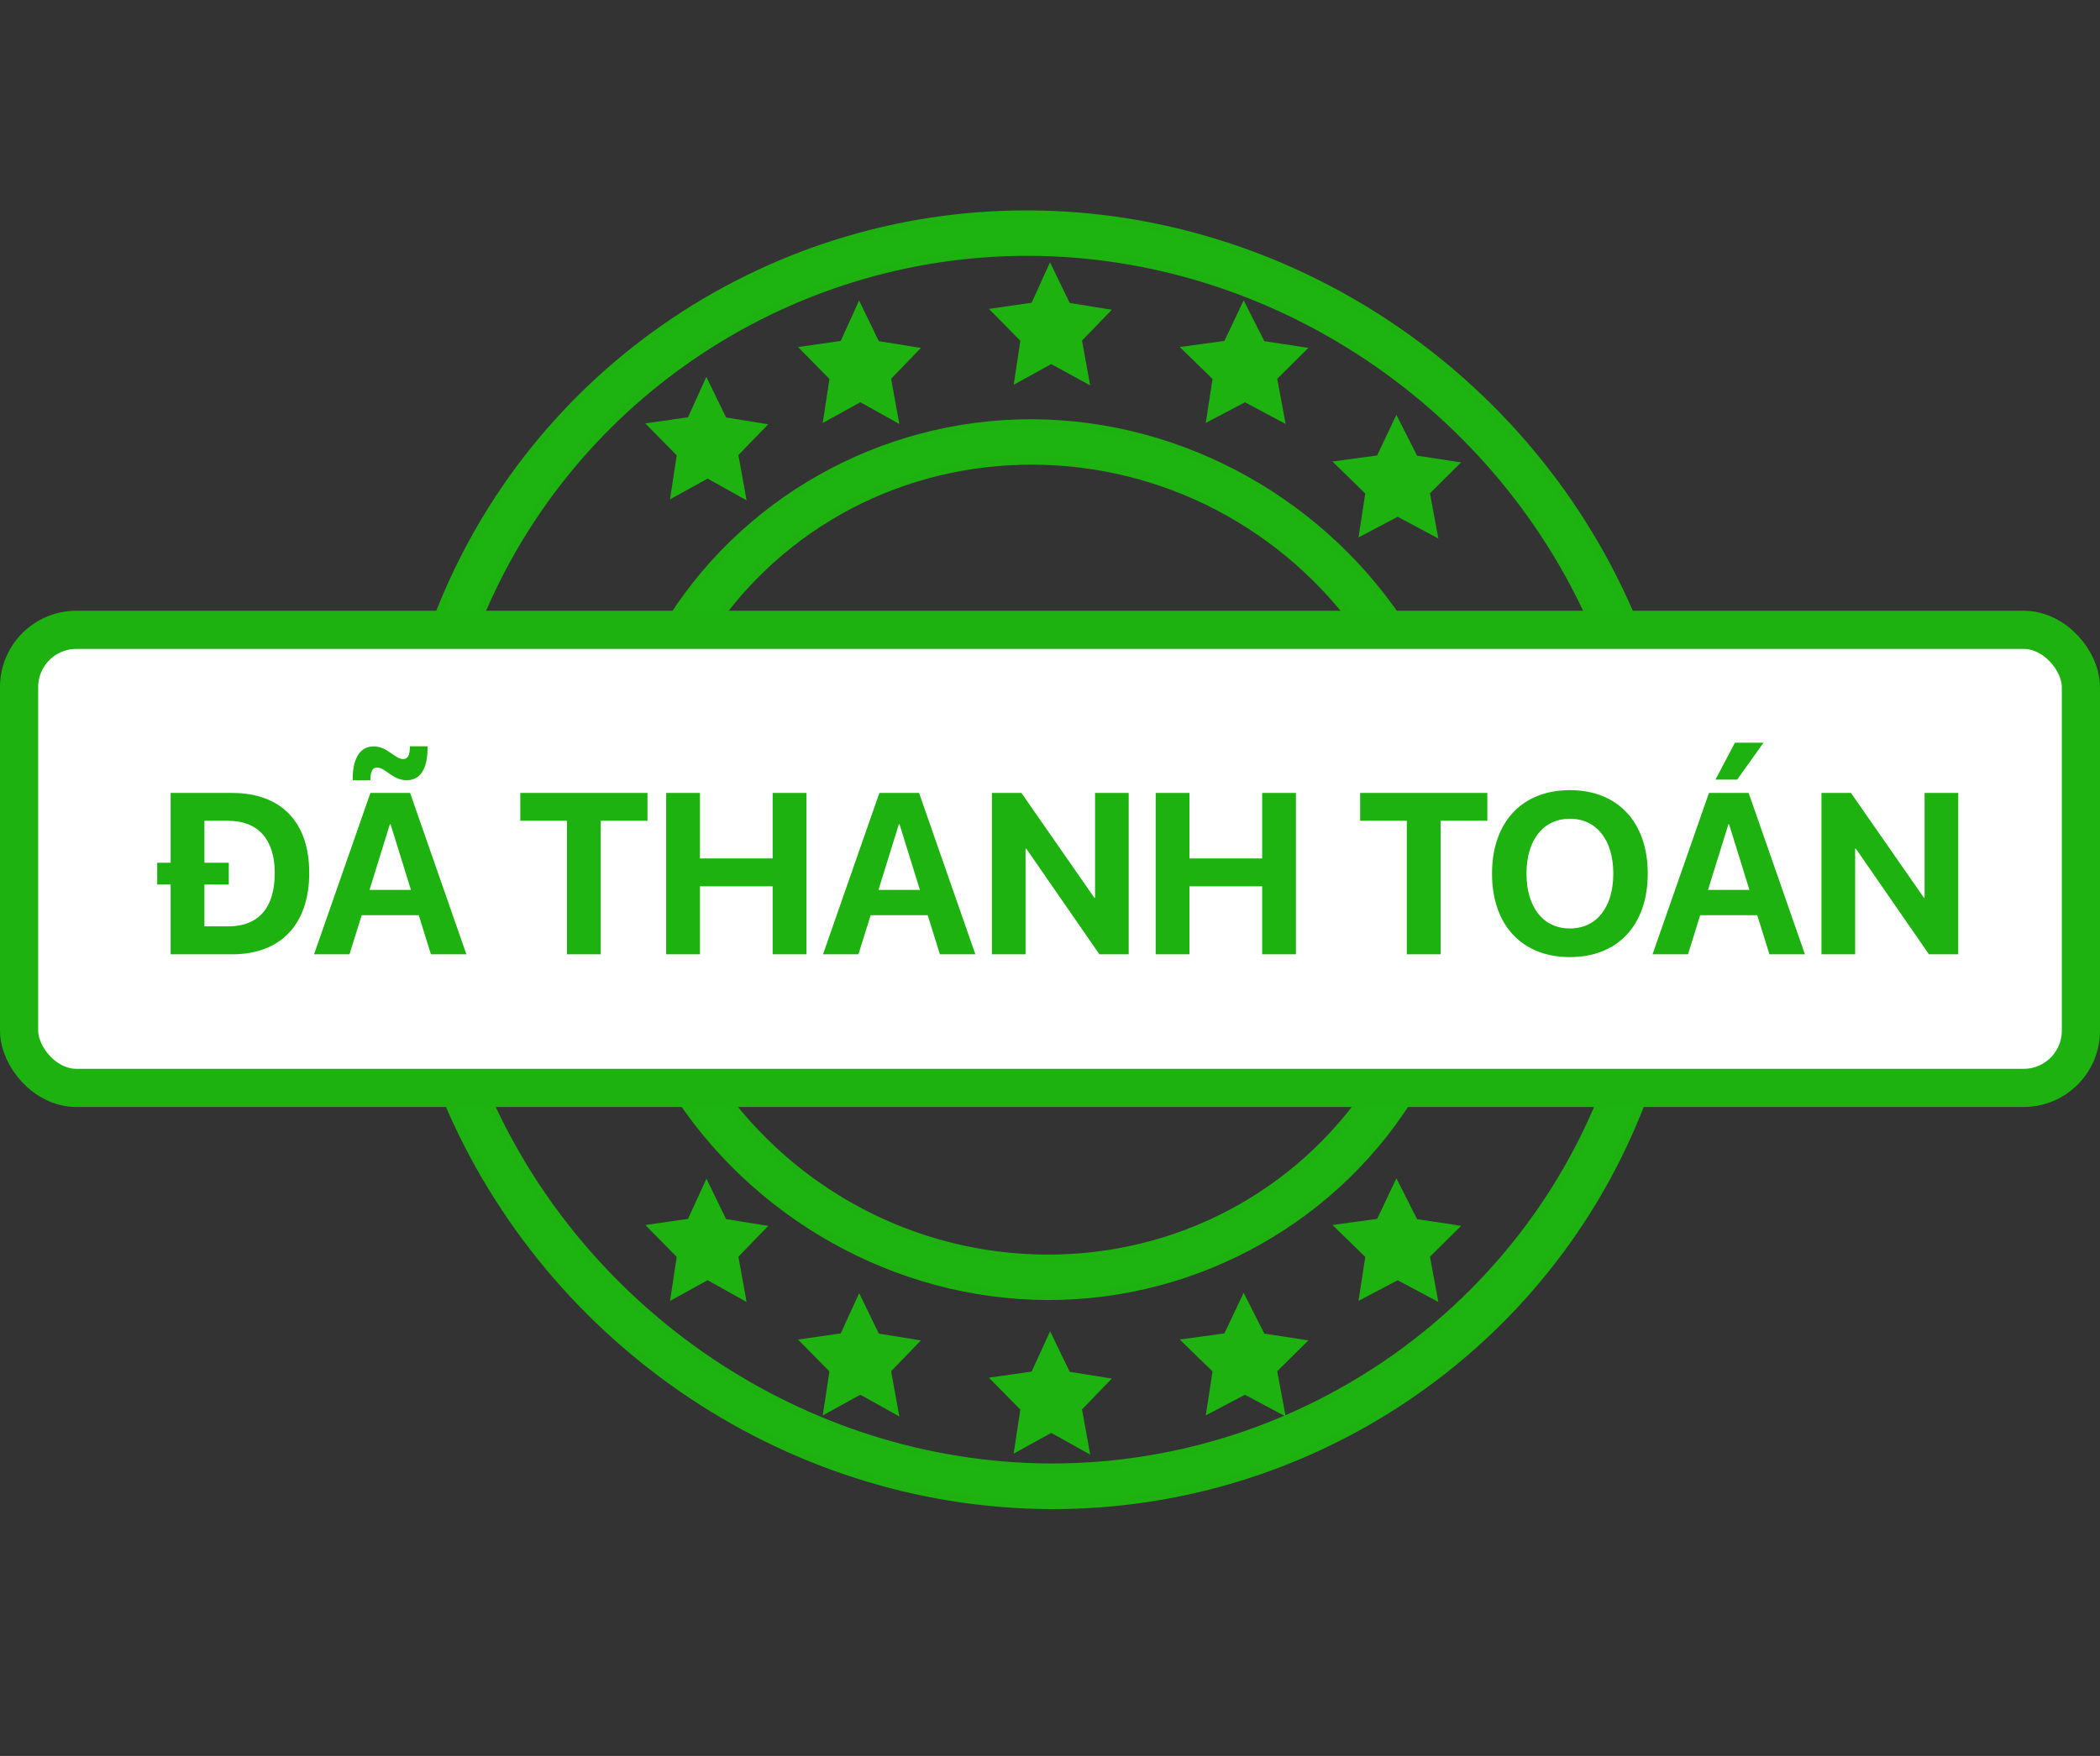 <svg width="55" height="46" viewBox="0 0 55 46" fill="none" xmlns="http://www.w3.org/2000/svg">
<rect x="0" y="0" width="55" height="46" fill="#333333" stroke="none"/>
<path d="M45.786 16.615L42.907 16.606C40.33 10.048 33.928 5.635 26.94 5.612C19.953 5.588 13.702 9.96 11.345 16.501L8.473 16.492C7.708 16.489 7.098 17.11 7.111 17.876L7.269 27.037C7.283 27.803 7.914 28.428 8.679 28.43L11.557 28.44C14.141 34.998 20.537 39.411 27.524 39.434C34.512 39.457 40.762 35.086 43.114 28.544L45.992 28.554C46.757 28.556 47.367 27.936 47.354 27.17L47.196 18.009C47.182 17.242 46.551 16.618 45.786 16.615ZM27.413 32.967C23.985 32.955 20.784 31.278 18.79 28.458L35.88 28.514C33.978 31.322 30.84 32.978 27.413 32.967ZM37.059 28.518L42.047 28.535C39.741 34.492 33.931 38.459 27.507 38.438C21.083 38.416 15.136 34.41 12.623 28.437L17.611 28.454C19.731 31.836 23.483 33.944 27.43 33.957C31.376 33.97 35.062 31.887 37.059 28.518ZM27.052 12.073C30.486 12.084 33.687 13.761 35.681 16.582L18.578 16.525C20.474 13.717 23.618 12.062 27.052 12.073ZM12.417 16.505C14.724 10.548 20.528 6.581 26.957 6.602C33.387 6.623 39.329 10.629 41.841 16.602L36.853 16.586C34.733 13.204 30.982 11.096 27.035 11.083C23.088 11.069 19.403 13.153 17.405 16.521L12.417 16.505ZM46.365 27.16C46.369 27.379 46.192 27.558 45.975 27.557L8.662 27.434C8.444 27.433 8.261 27.253 8.258 27.034L8.1 17.879C8.096 17.661 8.273 17.481 8.49 17.482L45.803 17.606C46.02 17.606 46.203 17.787 46.207 18.005L46.365 27.16Z" fill="#1DB310" stroke="#1DB210" stroke-width="0.2"/>
<path d="M12.772 23.132L12.857 23.593L12.444 23.373L12.209 23.248L11.977 23.37L11.566 23.586L11.637 23.125L11.676 22.867L11.486 22.683L11.152 22.359L11.606 22.296L11.866 22.26L11.979 22.024L12.179 21.608L12.391 22.029L12.511 22.266L12.773 22.305L13.232 22.374L12.909 22.693L12.725 22.874L12.772 23.132Z" fill="#1DB310" stroke="#1DB210"/>
<path d="M42.072 23.132L42.157 23.596L41.749 23.379L41.514 23.255L41.282 23.376L40.877 23.589L40.948 23.131L40.988 22.873L40.798 22.689L40.463 22.365L40.917 22.302L41.178 22.266L41.291 22.029L41.488 21.616L41.697 22.029L41.816 22.266L42.078 22.305L42.532 22.373L42.208 22.692L42.025 22.874L42.072 23.132Z" fill="#1DB310" stroke="#1DB210"/>
<path d="M32.959 10.01L32.99 10.177L32.842 10.098L32.607 9.973L32.375 10.095L32.225 10.174L32.251 10.005L32.291 9.748L32.1 9.564L31.981 9.448L32.142 9.426L32.403 9.39L32.516 9.154L32.587 9.004L32.664 9.156L32.784 9.394L33.046 9.433L33.21 9.458L33.096 9.571L32.912 9.752L32.959 10.01Z" fill="#1DB310" stroke="#1DB210"/>
<path d="M36.959 13.01L36.99 13.177L36.842 13.098L36.607 12.973L36.375 13.095L36.225 13.174L36.251 13.005L36.291 12.748L36.1 12.564L35.981 12.448L36.142 12.426L36.403 12.389L36.516 12.154L36.587 12.004L36.664 12.156L36.784 12.394L37.046 12.433L37.21 12.458L37.096 12.571L36.912 12.752L36.959 13.01Z" fill="#1DB310" stroke="#1DB210"/>
<path d="M32.959 36.01L32.99 36.177L32.842 36.098L32.607 35.973L32.375 36.095L32.225 36.174L32.251 36.005L32.291 35.748L32.1 35.564L31.981 35.448L32.142 35.426L32.403 35.389L32.516 35.154L32.587 35.004L32.664 35.156L32.784 35.394L33.046 35.433L33.21 35.458L33.096 35.571L32.912 35.752L32.959 36.01Z" fill="#1DB310" stroke="#1DB210"/>
<path d="M36.959 33.01L36.99 33.177L36.842 33.098L36.607 32.973L36.375 33.095L36.225 33.174L36.251 33.005L36.291 32.748L36.1 32.564L35.981 32.448L36.142 32.426L36.403 32.389L36.516 32.154L36.587 32.004L36.664 32.156L36.784 32.394L37.046 32.433L37.21 32.458L37.096 32.571L36.912 32.752L36.959 33.01Z" fill="#1DB310" stroke="#1DB210"/>
<path d="M22.846 10.006L22.873 10.155L22.778 10.102L22.534 9.967L22.293 10.099L22.195 10.153L22.218 10.002L22.254 9.753L22.075 9.572L21.951 9.446L22.097 9.425L22.361 9.387L22.471 9.146L22.515 9.049L22.563 9.148L22.68 9.391L22.945 9.432L23.094 9.456L22.975 9.579L22.803 9.758L22.846 10.006Z" fill="#1DB310" stroke="#1DB210"/>
<path d="M18.846 12.006L18.873 12.155L18.778 12.102L18.534 11.967L18.293 12.099L18.195 12.153L18.218 12.002L18.254 11.753L18.075 11.572L17.951 11.446L18.097 11.425L18.361 11.387L18.471 11.146L18.515 11.049L18.563 11.148L18.68 11.391L18.945 11.432L19.094 11.456L18.975 11.579L18.803 11.758L18.846 12.006Z" fill="#1DB310" stroke="#1DB210"/>
<path d="M22.846 36.006L22.873 36.155L22.778 36.102L22.534 35.967L22.293 36.099L22.195 36.153L22.218 36.002L22.254 35.753L22.075 35.572L21.951 35.446L22.097 35.425L22.361 35.387L22.471 35.145L22.515 35.049L22.563 35.148L22.68 35.391L22.945 35.432L23.094 35.456L22.975 35.579L22.803 35.758L22.846 36.006Z" fill="#1DB310" stroke="#1DB210"/>
<path d="M18.846 33.006L18.873 33.155L18.778 33.102L18.534 32.967L18.293 33.099L18.195 33.153L18.218 33.002L18.254 32.753L18.075 32.572L17.951 32.446L18.097 32.425L18.361 32.387L18.471 32.145L18.515 32.049L18.563 32.148L18.68 32.391L18.945 32.432L19.094 32.456L18.975 32.579L18.803 32.758L18.846 33.006Z" fill="#1DB310" stroke="#1DB210"/>
<path d="M27.846 9.006L27.873 9.155L27.778 9.103L27.534 8.967L27.293 9.099L27.195 9.153L27.218 9.001L27.254 8.753L27.075 8.572L26.951 8.446L27.097 8.425L27.361 8.387L27.471 8.146L27.515 8.049L27.563 8.148L27.68 8.391L27.945 8.432L28.094 8.456L27.975 8.579L27.803 8.758L27.846 9.006Z" fill="#1DB310" stroke="#1DB210"/>
<path d="M27.846 37.006L27.873 37.155L27.778 37.102L27.534 36.967L27.293 37.099L27.195 37.153L27.218 37.002L27.254 36.753L27.075 36.572L26.951 36.446L27.097 36.425L27.361 36.387L27.471 36.145L27.515 36.049L27.563 36.148L27.68 36.391L27.945 36.432L28.094 36.456L27.975 36.579L27.803 36.758L27.846 37.006Z" fill="#1DB310" stroke="#1DB210"/>
<rect x="0.5" y="16.5" width="54" height="12" rx="1.5" fill="white" stroke="#1DB210"/>
<path d="M4.469 25H6.083C7.352 25 8.099 24.212 8.099 22.87L8.099 22.864C8.099 21.525 7.349 20.773 6.083 20.773H4.469L4.469 22.601H4.117L4.117 23.172H4.469L4.469 25ZM5.354 24.268L5.354 23.172H5.992L5.992 22.601H5.354L5.354 21.502H5.978C6.751 21.502 7.196 21.985 7.196 22.867L7.196 22.873C7.196 23.787 6.766 24.268 5.978 24.268H5.354ZM10.653 20.439C10.996 20.439 11.198 20.157 11.198 19.595L11.198 19.551H10.735L10.735 19.565C10.735 19.785 10.677 19.885 10.56 19.885C10.477 19.885 10.398 19.838 10.31 19.776L10.185 19.694C10.079 19.618 9.95 19.554 9.783 19.554C9.458 19.554 9.238 19.826 9.238 20.4L9.238 20.441H9.701L9.701 20.427C9.701 20.207 9.76 20.107 9.877 20.107C9.959 20.107 10.035 20.154 10.123 20.216L10.246 20.301C10.354 20.374 10.486 20.439 10.653 20.439ZM8.225 25H9.153L9.473 23.975H10.967L11.286 25H12.215L10.741 20.773H9.701L8.225 25ZM10.211 21.593H10.229L10.762 23.312H9.678L10.211 21.593ZM14.849 25H15.733L15.733 21.502H16.958L16.958 20.773H13.627L13.627 21.502H14.849L14.849 25ZM17.447 25H18.332L18.332 23.219H20.236L20.236 25H21.121L21.121 20.773H20.236L20.236 22.489H18.332L18.332 20.773H17.447L17.447 25ZM21.555 25H22.483L22.803 23.975H24.297L24.616 25H25.545L24.071 20.773H23.031L21.555 25ZM23.541 21.593H23.559L24.092 23.312H23.008L23.541 21.593ZM25.979 25H26.86L26.86 22.231H26.878L28.794 25H29.561L29.561 20.773H28.68L28.68 23.52H28.662L26.752 20.773H25.979L25.979 25ZM30.268 25H31.152L31.152 23.219H33.057L33.057 25H33.941L33.941 20.773H33.057L33.057 22.489H31.152L31.152 20.773H30.268L30.268 25ZM36.845 25H37.73L37.73 21.502H38.954L38.954 20.773H35.623L35.623 21.502H36.845L36.845 25ZM41.116 25.073C42.373 25.073 43.155 24.232 43.155 22.888L43.155 22.882C43.155 21.54 42.37 20.699 41.116 20.699C39.865 20.699 39.077 21.537 39.077 22.882L39.077 22.888C39.077 24.232 39.859 25.073 41.116 25.073ZM41.116 24.323C40.422 24.323 39.98 23.773 39.98 22.888L39.98 22.882C39.98 21.997 40.425 21.449 41.116 21.449C41.81 21.449 42.253 22 42.253 22.882L42.253 22.888C42.253 23.764 41.819 24.323 41.116 24.323ZM45.496 20.424L46.188 19.457H45.438L44.928 20.424H45.496ZM43.281 25H44.21L44.529 23.975H46.023L46.343 25H47.272L45.798 20.773H44.758L43.281 25ZM45.268 21.593H45.285L45.818 23.312H44.734L45.268 21.593ZM47.705 25H48.587L48.587 22.231H48.605L50.52 25H51.288L51.288 20.773H50.406L50.406 23.52H50.389L48.478 20.773H47.705L47.705 25Z" fill="#1DB210"/>
</svg>
